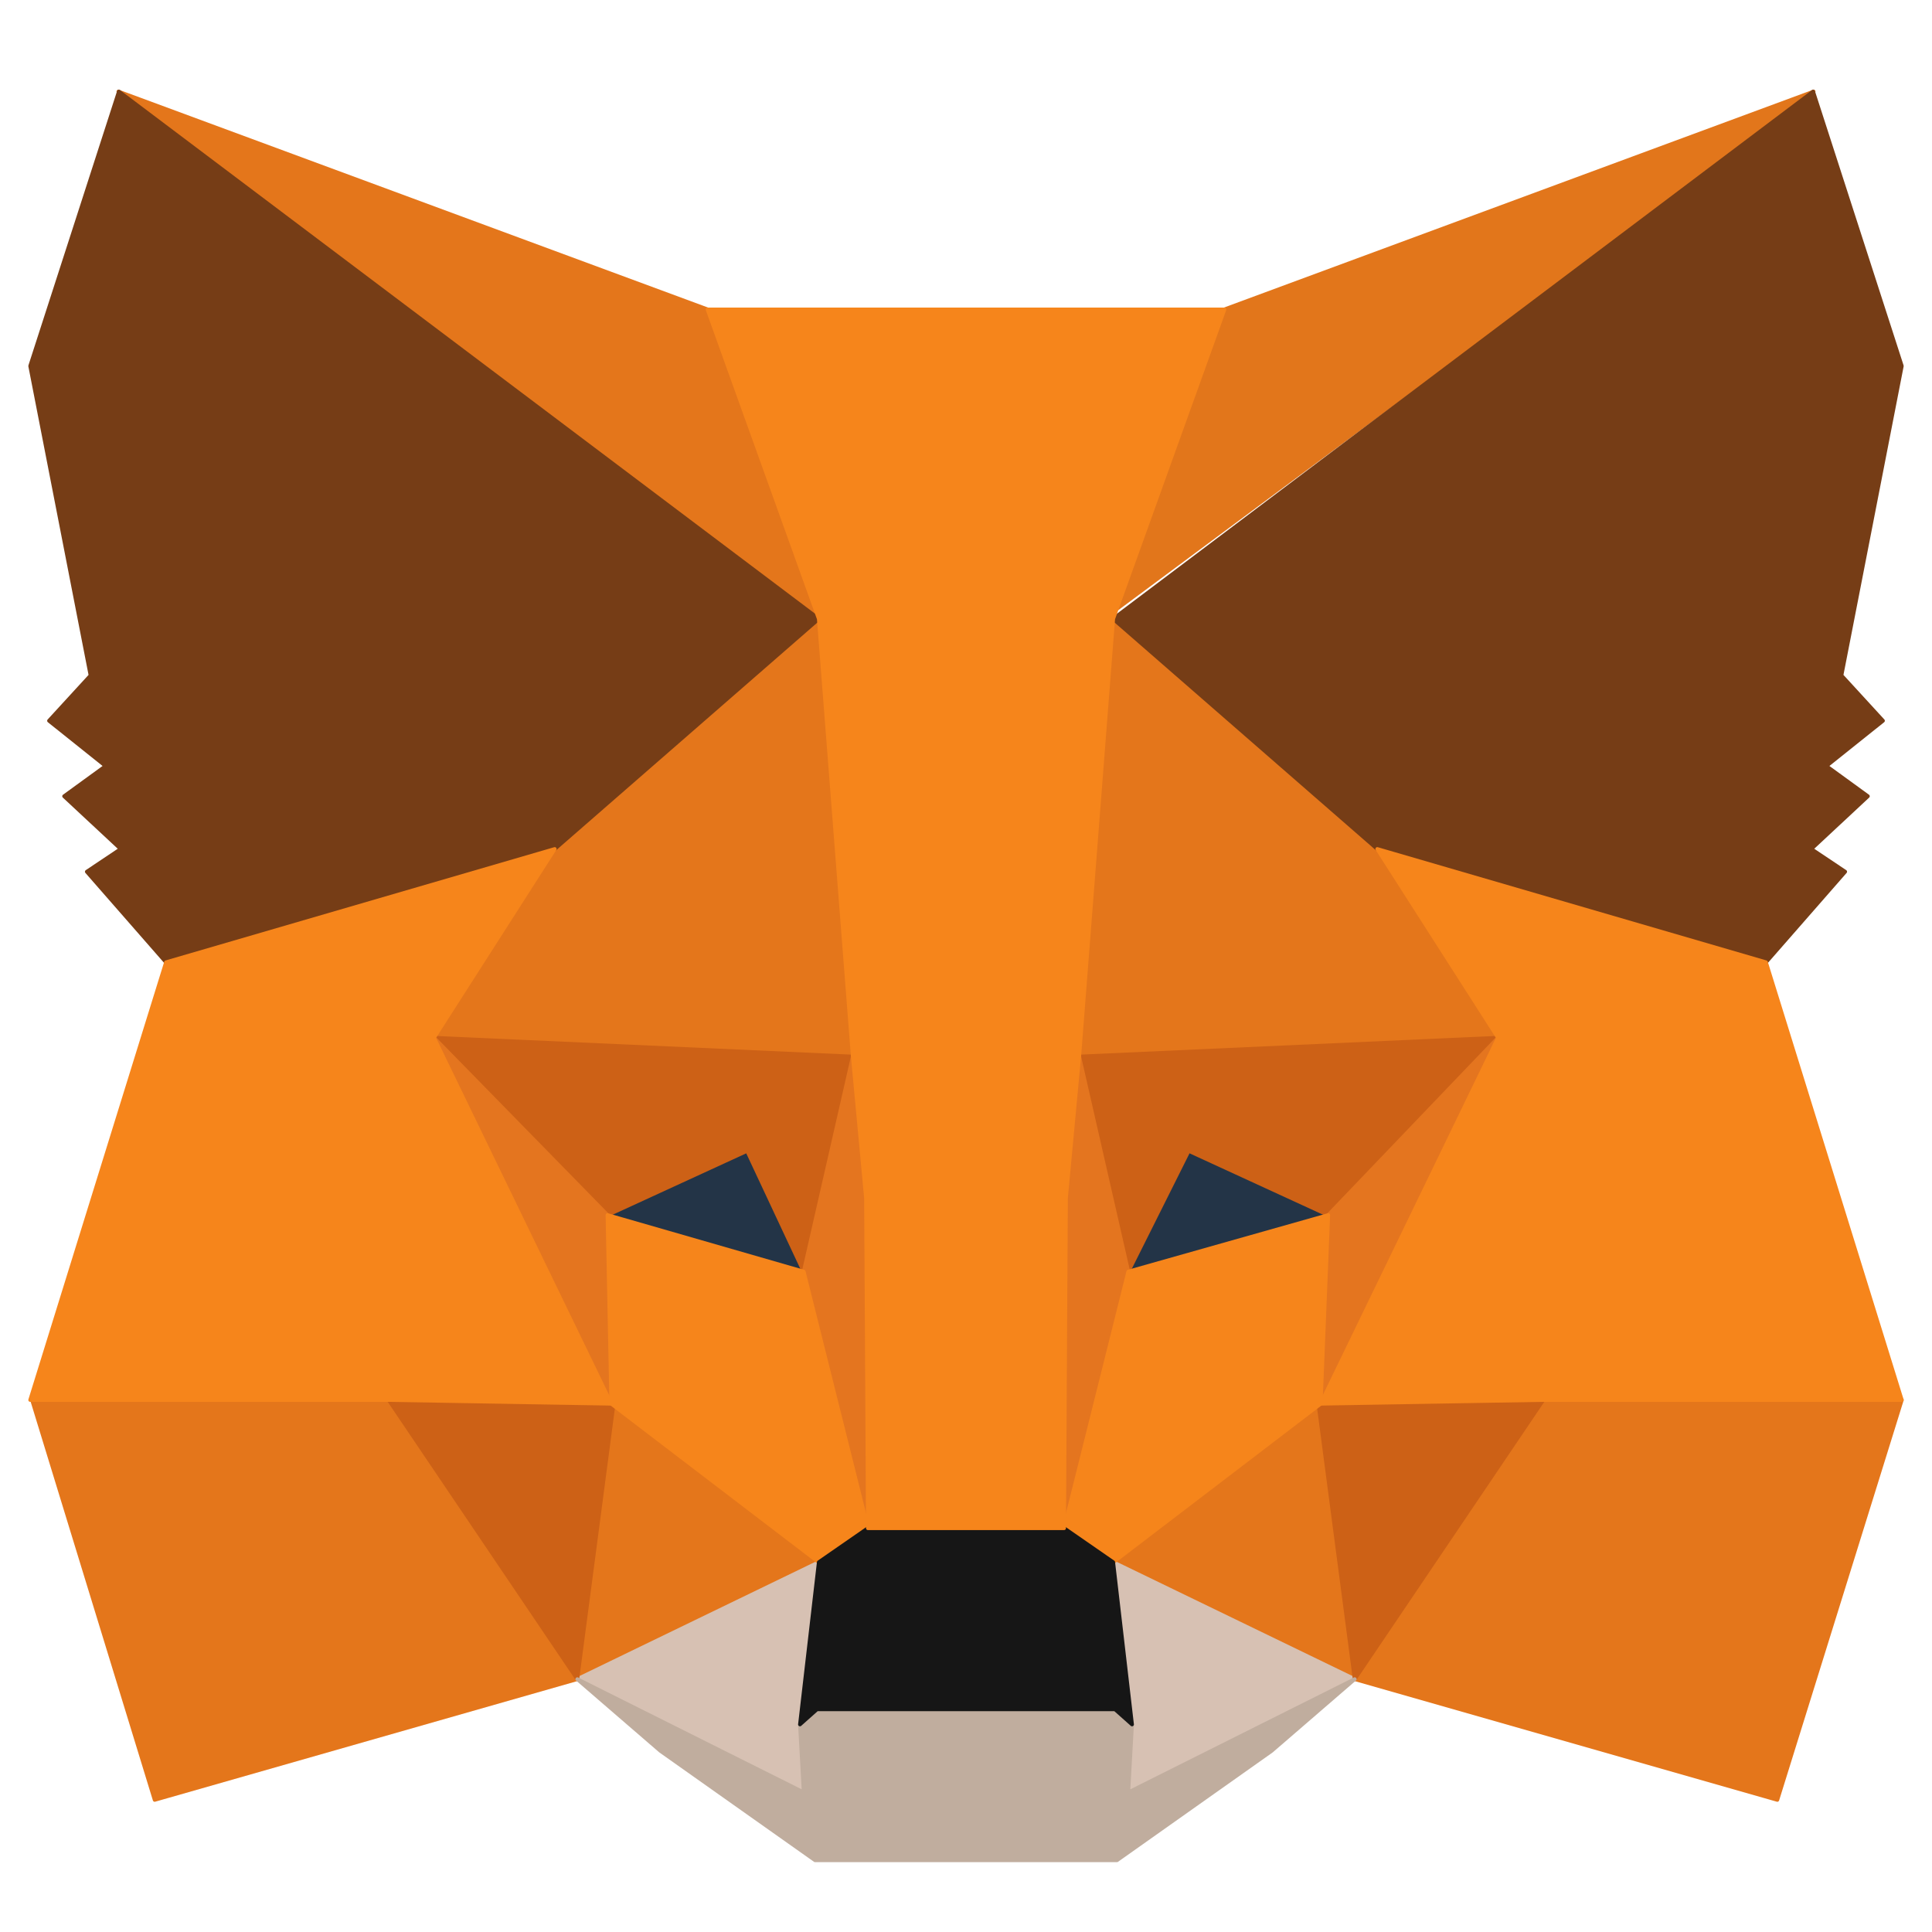 <svg width="32" height="32" viewBox="0 0 32 32" fill="none" xmlns="http://www.w3.org/2000/svg">
  <path d="M30.039 1.516L17.961 10.484L20.278 5.125L30.039 1.516Z" fill="#E2761B" stroke="#E2761B" stroke-width="0.062" stroke-linecap="round" stroke-linejoin="round"/>
  <path d="M1.961 1.516L13.938 10.562L11.722 5.125L1.961 1.516Z" fill="#E4761B" stroke="#E4761B" stroke-width="0.062" stroke-linecap="round" stroke-linejoin="round"/>
  <path d="M25.562 23.062L22.438 27.812L29.438 29.812L31.5 23.188L25.562 23.062Z" fill="#E4761B" stroke="#E4761B" stroke-width="0.062" stroke-linecap="round" stroke-linejoin="round"/>
  <path d="M0.531 23.188L2.562 29.812L9.562 27.812L6.438 23.062L0.531 23.188Z" fill="#E4761B" stroke="#E4761B" stroke-width="0.062" stroke-linecap="round" stroke-linejoin="round"/>
  <path d="M9.188 14.062L7.188 17.188L14.125 17.5L13.875 9.938L9.188 14.062Z" fill="#E4761B" stroke="#E4761B" stroke-width="0.062" stroke-linecap="round" stroke-linejoin="round"/>
  <path d="M22.812 14.062L18.062 9.844L17.875 17.5L24.812 17.188L22.812 14.062Z" fill="#E4761B" stroke="#E4761B" stroke-width="0.062" stroke-linecap="round" stroke-linejoin="round"/>
  <path d="M9.562 27.812L13.562 25.875L10.125 23.25L9.562 27.812Z" fill="#E4761B" stroke="#E4761B" stroke-width="0.062" stroke-linecap="round" stroke-linejoin="round"/>
  <path d="M18.438 25.875L22.438 27.812L21.875 23.25L18.438 25.875Z" fill="#E4761B" stroke="#E4761B" stroke-width="0.062" stroke-linecap="round" stroke-linejoin="round"/>
  <path d="M22.438 27.812L18.438 25.875L18.75 28.562L18.688 29.688L22.438 27.812Z" fill="#D7C1B3" stroke="#D7C1B3" stroke-width="0.062" stroke-linecap="round" stroke-linejoin="round"/>
  <path d="M9.562 27.812L13.312 29.688L13.25 28.562L13.562 25.875L9.562 27.812Z" fill="#D7C1B3" stroke="#D7C1B3" stroke-width="0.062" stroke-linecap="round" stroke-linejoin="round"/>
  <path d="M13.375 21.062L10.062 20.125L12.375 19.062L13.375 21.062Z" fill="#233447" stroke="#233447" stroke-width="0.062" stroke-linecap="round" stroke-linejoin="round"/>
  <path d="M18.625 21.062L19.625 19.062L21.938 20.125L18.625 21.062Z" fill="#233447" stroke="#233447" stroke-width="0.062" stroke-linecap="round" stroke-linejoin="round"/>
  <path d="M9.562 27.812L10.188 23.062L6.438 23.188L9.562 27.812Z" fill="#CD6116" stroke="#CD6116" stroke-width="0.062" stroke-linecap="round" stroke-linejoin="round"/>
  <path d="M21.812 23.062L22.438 27.812L25.562 23.188L21.812 23.062Z" fill="#CD6116" stroke="#CD6116" stroke-width="0.062" stroke-linecap="round" stroke-linejoin="round"/>
  <path d="M24.812 17.188L17.875 17.5L18.688 21.062L19.688 19.062L22 20.125L24.812 17.188Z" fill="#CD6116" stroke="#CD6116" stroke-width="0.062" stroke-linecap="round" stroke-linejoin="round"/>
  <path d="M10.062 20.125L12.375 19.062L13.312 21.062L14.125 17.5L7.188 17.188L10.062 20.125Z" fill="#CD6116" stroke="#CD6116" stroke-width="0.062" stroke-linecap="round" stroke-linejoin="round"/>
  <path d="M7.188 17.188L10.125 23.25L10.062 20.125L7.188 17.188Z" fill="#E4751F" stroke="#E4751F" stroke-width="0.062" stroke-linecap="round" stroke-linejoin="round"/>
  <path d="M22 20.125L21.875 23.25L24.812 17.188L22 20.125Z" fill="#E4751F" stroke="#E4751F" stroke-width="0.062" stroke-linecap="round" stroke-linejoin="round"/>
  <path d="M14.125 17.5L13.312 21.062L14.375 25.312L14.625 19.812L14.125 17.5Z" fill="#E4751F" stroke="#E4751F" stroke-width="0.062" stroke-linecap="round" stroke-linejoin="round"/>
  <path d="M17.875 17.5L17.375 19.812L17.625 25.312L18.688 21.062L17.875 17.5Z" fill="#E4751F" stroke="#E4751F" stroke-width="0.062" stroke-linecap="round" stroke-linejoin="round"/>
  <path d="M18.688 21.062L17.625 25.312L18.438 25.875L21.875 23.25L22 20.125L18.688 21.062Z" fill="#F6851B" stroke="#F6851B" stroke-width="0.062" stroke-linecap="round" stroke-linejoin="round"/>
  <path d="M10.062 20.125L10.125 23.25L13.562 25.875L14.375 25.312L13.312 21.062L10.062 20.125Z" fill="#F6851B" stroke="#F6851B" stroke-width="0.062" stroke-linecap="round" stroke-linejoin="round"/>
  <path d="M18.688 29.688L18.75 28.562L18.469 28.312H13.531L13.25 28.562L13.312 29.688L9.562 27.812L10.938 29L13.5 30.812H18.5L21.062 29L22.438 27.812L18.688 29.688Z" fill="#C0AD9E" stroke="#C0AD9E" stroke-width="0.062" stroke-linecap="round" stroke-linejoin="round"/>
  <path d="M18.438 25.875L17.625 25.312H14.375L13.562 25.875L13.25 28.562L13.531 28.312H18.469L18.75 28.562L18.438 25.875Z" fill="#161616" stroke="#161616" stroke-width="0.062" stroke-linecap="round" stroke-linejoin="round"/>
  <path d="M30.5 11.188L31.5 6.062L30.031 1.516L18.438 10.25L22.812 14.062L29.25 15.938L30.562 14.438L30 14.062L30.938 13.188L30.25 12.688L31.188 11.938L30.5 11.188Z" fill="#763D16" stroke="#763D16" stroke-width="0.062" stroke-linecap="round" stroke-linejoin="round"/>
  <path d="M0.5 6.062L1.5 11.188L0.812 11.938L1.75 12.688L1.062 13.188L2 14.062L1.438 14.438L2.75 15.938L9.188 14.062L13.562 10.25L1.969 1.516L0.5 6.062Z" fill="#763D16" stroke="#763D16" stroke-width="0.062" stroke-linecap="round" stroke-linejoin="round"/>
  <path d="M29.25 15.938L22.812 14.062L24.812 17.188L21.875 23.25L25.562 23.188H31.5L29.25 15.938Z" fill="#F6851B" stroke="#F6851B" stroke-width="0.062" stroke-linecap="round" stroke-linejoin="round"/>
  <path d="M9.188 14.062L2.75 15.938L0.5 23.188H6.438L10.125 23.25L7.188 17.188L9.188 14.062Z" fill="#F6851B" stroke="#F6851B" stroke-width="0.062" stroke-linecap="round" stroke-linejoin="round"/>
  <path d="M17.875 17.5L18.438 10.25L20.281 5.125H11.719L13.562 10.25L14.125 17.5L14.344 19.844L14.375 25.312H17.625L17.656 19.844L17.875 17.5Z" fill="#F6851B" stroke="#F6851B" stroke-width="0.062" stroke-linecap="round" stroke-linejoin="round"/>
</svg>
